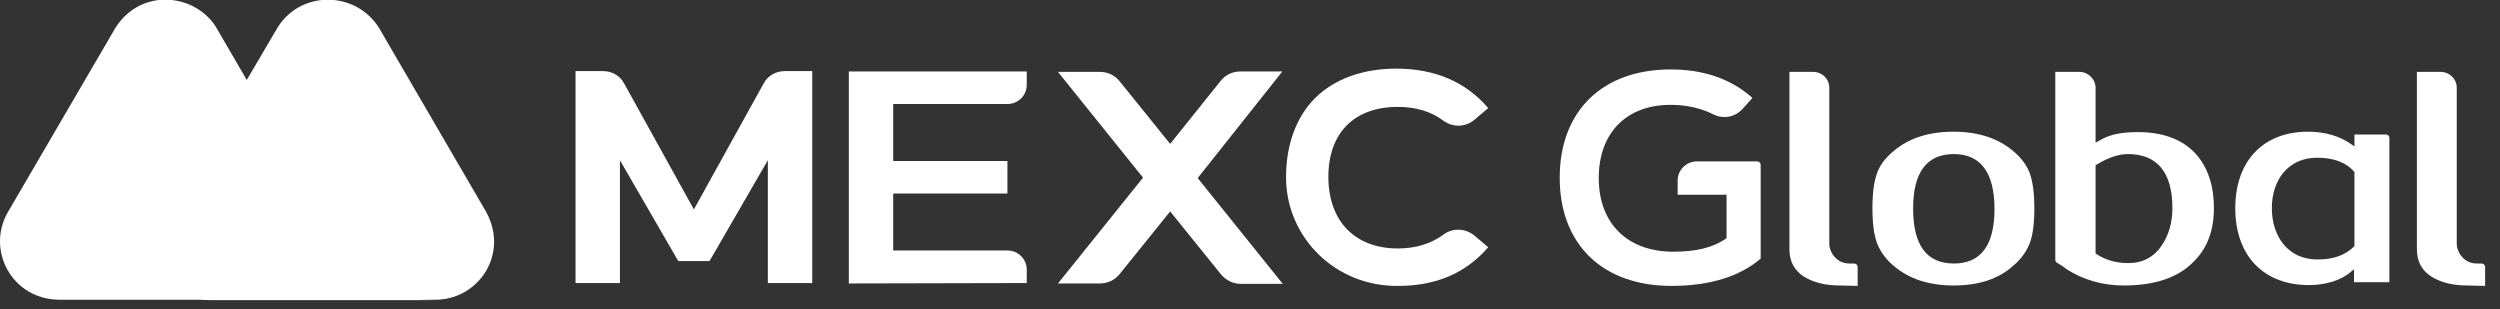 <svg width="202" height="25" viewBox="0 0 202 25" fill="none" xmlns="http://www.w3.org/2000/svg">
<rect x="0" y="0" width="202" height="25" fill="#333333" stroke="none"/>
<g clip-path="url(#clip0_0_809)">
<path d="M39.279 17.117L30.646 2.291C28.754 -0.799 24.139 -0.832 22.312 2.423L13.248 17.841C11.555 20.668 13.646 24.218 17.033 24.218H35.195C38.615 24.218 41.172 20.569 39.279 17.117Z" fill="white"/>
<path d="M26.828 18.268L26.297 17.348C25.799 16.493 24.703 14.652 24.703 14.652L17.398 2.094C15.506 -0.7 11.024 -0.93 9.131 2.587L0.631 17.15C-1.129 20.208 0.963 24.185 4.781 24.218H22.844H30.547H35.129C30.447 24.251 28.953 21.851 26.828 18.268Z" fill="white"/>
<path d="M26.828 18.268L26.297 17.348C25.799 16.493 24.703 14.652 24.703 14.652L19.988 6.434L13.215 17.874C11.522 20.701 13.613 24.251 17 24.251H22.811H30.514H35.129C30.414 24.218 28.953 21.852 26.828 18.268Z" fill="white"/>
<path d="M199.37 23.067C198.141 23.067 197.178 22.805 196.448 22.344C195.683 21.851 195.285 21.128 195.285 20.142V5.809H197.211C197.909 5.809 198.506 6.367 198.506 7.091V19.714C198.506 19.747 198.506 20.339 199.004 20.832C199.302 21.128 199.668 21.292 200.166 21.292H200.531C200.665 21.292 200.797 21.424 200.797 21.555V23.1L199.37 23.067Z" fill="white"/>
<path d="M157.868 23.067C155.875 23.067 154.248 22.541 153.02 21.489C152.39 20.963 151.958 20.371 151.692 19.714C151.426 19.056 151.293 18.103 151.293 16.821C151.293 15.572 151.426 14.585 151.692 13.928C151.924 13.303 152.356 12.745 152.987 12.219C154.215 11.167 155.842 10.641 157.834 10.641C159.826 10.641 161.453 11.167 162.682 12.219C163.313 12.745 163.745 13.336 163.977 13.928C164.243 14.618 164.375 15.572 164.375 16.821C164.375 18.103 164.243 19.056 163.977 19.714C163.711 20.371 163.279 20.963 162.648 21.489C161.487 22.541 159.86 23.067 157.868 23.067ZM157.868 12.449C155.676 12.449 154.58 13.928 154.58 16.854C154.58 19.812 155.676 21.292 157.868 21.292C160.058 21.292 161.155 19.812 161.155 16.887C161.155 13.928 160.026 12.449 157.868 12.449Z" fill="white"/>
<path d="M171.613 23.067C169.886 23.067 168.293 22.607 166.932 21.72C166.798 21.588 166.532 21.424 166.201 21.227C166.134 21.194 166.068 21.095 166.068 20.996V5.809H168.027C168.724 5.809 169.322 6.4 169.322 7.091V11.529L169.92 11.2C170.617 10.838 171.546 10.674 172.742 10.674C174.834 10.674 176.427 11.299 177.49 12.515C178.419 13.6 178.885 15.046 178.885 16.821C178.885 18.597 178.353 20.043 177.29 21.095C176.061 22.41 174.136 23.067 171.613 23.067ZM171.944 12.449C171.215 12.449 170.384 12.712 169.454 13.271L169.322 13.337V20.47L169.454 20.569C170.185 21.029 171.049 21.259 171.944 21.259C173.14 21.259 174.07 20.766 174.7 19.78C175.232 18.991 175.531 17.972 175.531 16.821C175.531 13.928 174.302 12.449 171.944 12.449Z" fill="white"/>
<path d="M186.555 23.034C182.902 23.034 180.611 20.667 180.611 16.821C180.611 13.008 182.868 10.641 186.487 10.641C187.882 10.641 189.077 11.002 190.04 11.693L190.24 11.824V10.871H192.796C192.962 10.871 193.062 11.002 193.062 11.134V22.804H190.206V21.752L190.007 21.916C189.211 22.64 187.948 23.034 186.555 23.034ZM187.218 12.745C184.927 12.745 183.566 14.487 183.566 16.821C183.566 19.155 184.927 20.963 187.218 20.963C187.948 20.963 189.211 20.897 190.206 19.911L190.24 19.878V13.895L190.206 13.862C189.509 13.073 188.48 12.745 187.218 12.745Z" fill="white"/>
<path d="M68.584 22.903V5.775H82.961V6.86C82.961 7.715 82.263 8.405 81.4 8.405H72.17V13.008H81.4V15.638H72.17V20.24H81.4C82.263 20.24 82.961 20.93 82.961 21.785V22.87L68.584 22.903Z" fill="white"/>
<path d="M103.613 5.775H100.226C99.596 5.775 99.031 6.038 98.633 6.531L94.549 11.627L90.465 6.564C90.066 6.071 89.502 5.808 88.871 5.808H85.484L92.357 14.355L85.484 22.903H88.871C89.502 22.903 90.066 22.64 90.465 22.147L94.549 17.084L98.666 22.18C99.064 22.64 99.629 22.936 100.26 22.936H103.646L96.773 14.388L103.613 5.775Z" fill="white"/>
<path d="M57.328 21.096L62.043 12.944V22.872H65.629V5.744H63.404C62.707 5.744 62.043 6.106 61.711 6.73L56.066 16.921L50.422 6.73C50.09 6.106 49.426 5.744 48.728 5.744H46.504V22.872H50.09V12.944L54.804 21.096H57.328Z" fill="white"/>
<path d="M112.976 23.101C107.996 23.166 103.945 19.287 103.912 14.356C103.912 11.661 104.742 9.425 106.303 7.88C107.863 6.368 110.121 5.546 112.81 5.546C115.965 5.546 118.455 6.631 120.248 8.735L119.119 9.688C118.422 10.28 117.392 10.313 116.629 9.754C115.633 8.998 114.371 8.636 112.943 8.636C109.424 8.636 107.332 10.74 107.332 14.29C107.332 17.874 109.49 20.076 112.943 20.076C114.404 20.076 115.633 19.682 116.629 18.959C117.359 18.4 118.388 18.433 119.119 19.024L120.248 19.978C118.455 22.049 116.064 23.101 112.976 23.101Z" fill="white"/>
<path d="M135.056 23.1C129.479 23.1 126.025 19.747 126.025 14.356C126.025 8.964 129.479 5.611 134.99 5.611C137.646 5.611 139.871 6.367 141.597 7.913L140.768 8.833C140.402 9.227 139.871 9.458 139.339 9.458C139.041 9.458 138.742 9.392 138.476 9.26C137.447 8.734 136.252 8.471 134.99 8.471C131.404 8.471 129.179 10.74 129.179 14.389C129.179 18.07 131.503 20.339 135.222 20.339C137.015 20.339 138.41 20.01 139.439 19.287L139.505 19.254V15.736H135.554V14.586C135.554 13.731 136.252 13.041 137.115 13.041H141.995C142.129 13.041 142.261 13.172 142.261 13.304V20.898C140.568 22.344 138.144 23.1 135.056 23.1Z" fill="white"/>
<path d="M148.67 23.067C147.442 23.067 146.478 22.805 145.749 22.344C144.985 21.851 144.586 21.128 144.586 20.142V5.809H146.512C147.21 5.809 147.807 6.367 147.807 7.091V19.714C147.807 19.747 147.807 20.339 148.305 20.832C148.604 21.128 148.969 21.292 149.466 21.292H149.832C149.965 21.292 150.098 21.424 150.098 21.555V23.1L148.67 23.067Z" fill="white"/>
</g>
<defs>
<clipPath id="clip0_0_809">
<rect width="202" height="25" fill="white"/>
</clipPath>
</defs>
</svg>
